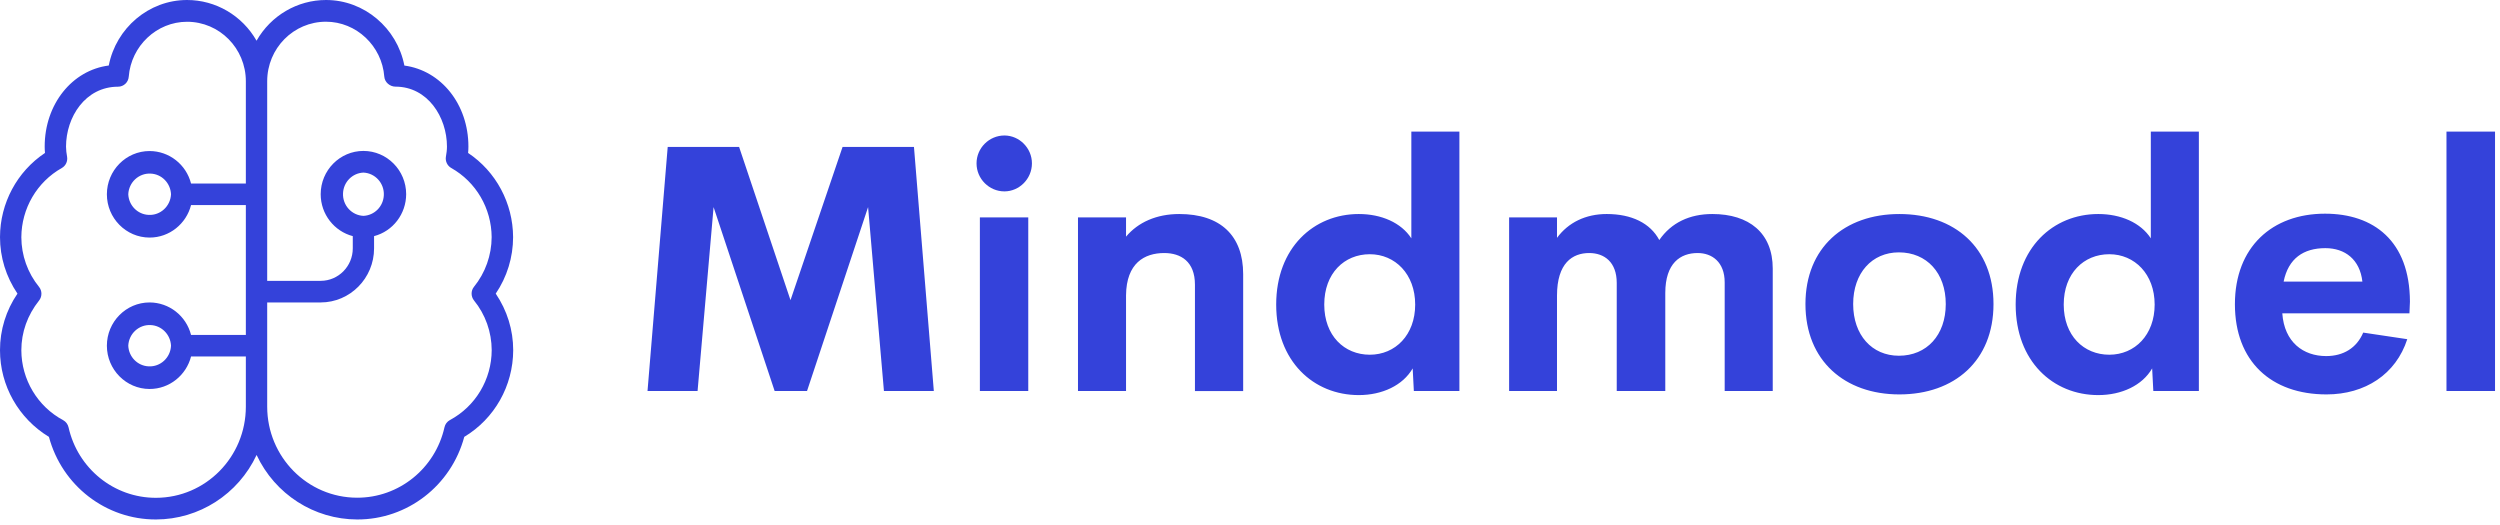 <svg width="419" height="88" viewBox="0 0 419 88" fill="none" xmlns="http://www.w3.org/2000/svg">
<path d="M85.995 39.737C85.968 34.051 83.138 28.757 78.453 25.634C78.489 25.278 78.506 24.922 78.506 24.566C78.506 17.484 73.936 11.816 67.774 10.989C66.553 4.707 61.059 0 54.643 0C49.835 0 45.397 2.607 42.997 6.824C40.598 2.607 36.159 0 31.352 0C24.935 0 19.451 4.707 18.229 10.98C12.094 11.771 7.489 17.457 7.489 24.566C7.489 24.931 7.506 25.287 7.541 25.634C2.848 28.757 0.018 34.051 5.58763e-05 39.728C5.58763e-05 43.127 1.011 46.374 2.927 49.212C1.02 51.998 -0.009 55.307 5.58763e-05 58.697C5.58763e-05 64.65 3.12 70.14 8.2 73.218C10.398 81.413 17.763 87.09 26.148 87.063C33.355 87.054 39.921 82.845 43.006 76.252C46.091 82.845 52.657 87.054 59.864 87.063C68.249 87.09 75.606 81.413 77.812 73.218C82.883 70.175 85.995 64.668 86.012 58.697C86.012 55.298 85.001 52.051 83.085 49.212C84.975 46.428 85.995 43.118 85.995 39.737ZM26.14 83.433C19.126 83.45 13.035 78.539 11.488 71.617C11.373 71.109 11.048 70.674 10.591 70.424C6.293 68.129 3.595 63.618 3.577 58.706C3.577 55.69 4.606 52.807 6.548 50.369C7.075 49.702 7.075 48.75 6.548 48.091C4.632 45.742 3.586 42.797 3.577 39.754C3.604 34.932 6.197 30.501 10.354 28.161C11.022 27.787 11.373 27.022 11.242 26.257C11.136 25.705 11.075 25.145 11.066 24.584C11.066 19.637 14.291 14.53 19.794 14.53C20.725 14.53 21.508 13.8 21.578 12.857C21.973 7.696 26.271 3.648 31.352 3.648C36.792 3.648 41.204 8.115 41.204 13.622V30.759H32.02C31.202 27.556 28.346 25.323 25.076 25.314C21.121 25.314 17.913 28.57 17.913 32.565C17.913 36.56 21.13 39.817 25.076 39.817C28.407 39.817 31.22 37.503 32.02 34.371H41.204V56.135H32.02C31.202 52.932 28.346 50.698 25.076 50.69C21.121 50.69 17.913 53.946 17.913 57.941C17.913 61.936 21.13 65.193 25.076 65.193C28.407 65.193 31.22 62.879 32.02 59.747H41.204V68.164C41.196 76.608 34.454 83.424 26.14 83.433ZM28.662 32.556C28.574 34.558 26.895 36.115 24.918 36.017C23.063 35.937 21.578 34.434 21.499 32.556C21.587 30.554 23.265 28.997 25.243 29.095C27.089 29.166 28.574 30.67 28.662 32.556ZM28.662 57.941C28.574 59.943 26.895 61.5 24.918 61.402C23.063 61.322 21.578 59.818 21.499 57.941C21.587 55.939 23.265 54.382 25.243 54.48C27.089 54.56 28.574 56.064 28.662 57.941ZM79.438 50.351C81.354 52.7 82.4 55.645 82.409 58.688C82.391 63.609 79.693 68.111 75.395 70.407C74.938 70.656 74.612 71.092 74.498 71.599C72.951 78.521 66.86 83.433 59.846 83.415C51.532 83.406 44.79 76.582 44.782 68.164V50.69H53.738C58.678 50.69 62.694 46.623 62.694 41.623V39.576C65.858 38.749 68.064 35.857 68.073 32.547C68.073 28.543 64.856 25.296 60.91 25.296C56.964 25.296 53.747 28.552 53.747 32.547C53.747 35.919 56.032 38.767 59.126 39.576V41.623C59.126 44.621 56.718 47.068 53.747 47.068H44.782V13.613C44.782 8.106 49.194 3.639 54.634 3.639C59.715 3.639 64.013 7.688 64.408 12.848C64.478 13.791 65.349 14.521 66.28 14.521C71.686 14.521 74.911 19.637 74.911 24.575C74.911 25.145 74.832 25.705 74.736 26.248C74.604 27.004 74.955 27.769 75.623 28.152C79.789 30.492 82.374 34.923 82.4 39.745C82.391 42.788 81.336 45.734 79.429 48.083C78.91 48.732 78.91 49.684 79.438 50.351ZM60.91 36.178C58.932 36.089 57.394 34.389 57.491 32.387C57.57 30.51 59.055 29.006 60.91 28.926C62.888 29.015 64.426 30.714 64.329 32.716C64.25 34.594 62.764 36.097 60.91 36.178Z" fill="#3442DA"/>
<path d="M156.509 65.537H148.148L145.491 34.709L135.256 65.537H129.831L119.597 34.709L116.912 65.537H108.523L111.907 24.631H123.875L132.488 50.307L141.213 24.631H153.181L156.509 65.537ZM168.338 32.077C165.793 32.077 163.668 29.982 163.668 27.378C163.668 24.802 165.793 22.707 168.338 22.707C170.827 22.707 172.952 24.802 172.952 27.378C172.952 29.982 170.827 32.077 168.338 32.077ZM164.227 65.537V36.437H172.337V65.537H164.227ZM197.644 35.87C204.551 35.87 208.355 39.493 208.355 45.948V65.538H200.273V47.703C200.273 43.825 197.896 42.409 195.128 42.409C191.8 42.409 188.78 44.108 188.724 49.486V65.537H180.67V36.436H188.724V39.663C190.737 37.257 193.841 35.87 197.644 35.87ZM236.541 22.056H244.595V65.537H236.96L236.765 61.744C235.115 64.603 231.647 66.217 227.732 66.217C220.154 66.217 213.89 60.555 213.89 51.043C213.89 41.531 220.182 35.87 227.732 35.87C231.507 35.87 234.835 37.313 236.541 39.946L236.541 22.056ZM229.578 59.451C233.857 59.451 237.185 56.139 237.185 51.044C237.185 45.948 233.829 42.608 229.578 42.608C225.3 42.608 221.944 45.806 221.944 51.044C221.944 56.252 225.3 59.451 229.578 59.451ZM286.988 35.87C293.14 35.87 297.111 39.041 297.111 45.014V65.537H289.057V47.334C289.057 43.909 286.932 42.408 284.527 42.408C281.647 42.408 279.102 44.079 279.102 49.117V65.536H270.965V47.419C270.965 43.937 268.895 42.408 266.351 42.408C263.554 42.408 260.954 44.078 260.954 49.542V65.536H252.928V36.435H260.954V39.861C262.855 37.285 265.763 35.869 269.287 35.869C273.453 35.869 276.585 37.398 278.095 40.229C280.109 37.313 283.185 35.87 286.988 35.87ZM318.336 66.104C309.192 66.104 302.593 60.47 302.593 50.959C302.593 41.504 309.136 35.871 318.336 35.871C327.592 35.871 334.109 41.504 334.109 50.959C334.109 60.471 327.565 66.104 318.336 66.104ZM318.252 59.621C322.922 59.621 326.11 56.167 326.11 50.959C326.11 45.75 322.922 42.296 318.252 42.296C313.75 42.296 310.59 45.75 310.59 50.959C310.59 56.167 313.75 59.621 318.252 59.621ZM360.477 22.056H368.53V65.537H360.896L360.701 61.744C359.051 64.603 355.583 66.217 351.668 66.217C344.09 66.217 337.826 60.555 337.826 51.043C337.826 41.531 344.118 35.87 351.668 35.87C355.443 35.87 358.771 37.313 360.477 39.946L360.477 22.056ZM353.514 59.451C357.793 59.451 361.12 56.139 361.12 51.044C361.12 45.948 357.765 42.608 353.514 42.608C349.236 42.608 345.88 45.806 345.88 51.044C345.88 56.252 349.236 59.451 353.514 59.451ZM403.905 50.562L403.822 52.516H382.513C382.848 57.356 386.036 59.678 389.867 59.678C392.748 59.678 394.985 58.319 396.075 55.743L403.458 56.847C401.556 62.735 396.383 66.104 389.923 66.104C380.639 66.104 374.571 60.555 374.571 50.987C374.571 41.418 380.807 35.813 389.671 35.813C397.809 35.813 403.878 40.371 403.905 50.562ZM389.728 41.589C386.065 41.589 383.52 43.316 382.737 47.194H395.936C395.517 43.486 393.028 41.589 389.728 41.589ZM410.029 65.537V22.056H418.167V65.537H410.029Z" fill="#3442DA"/>
</svg>
